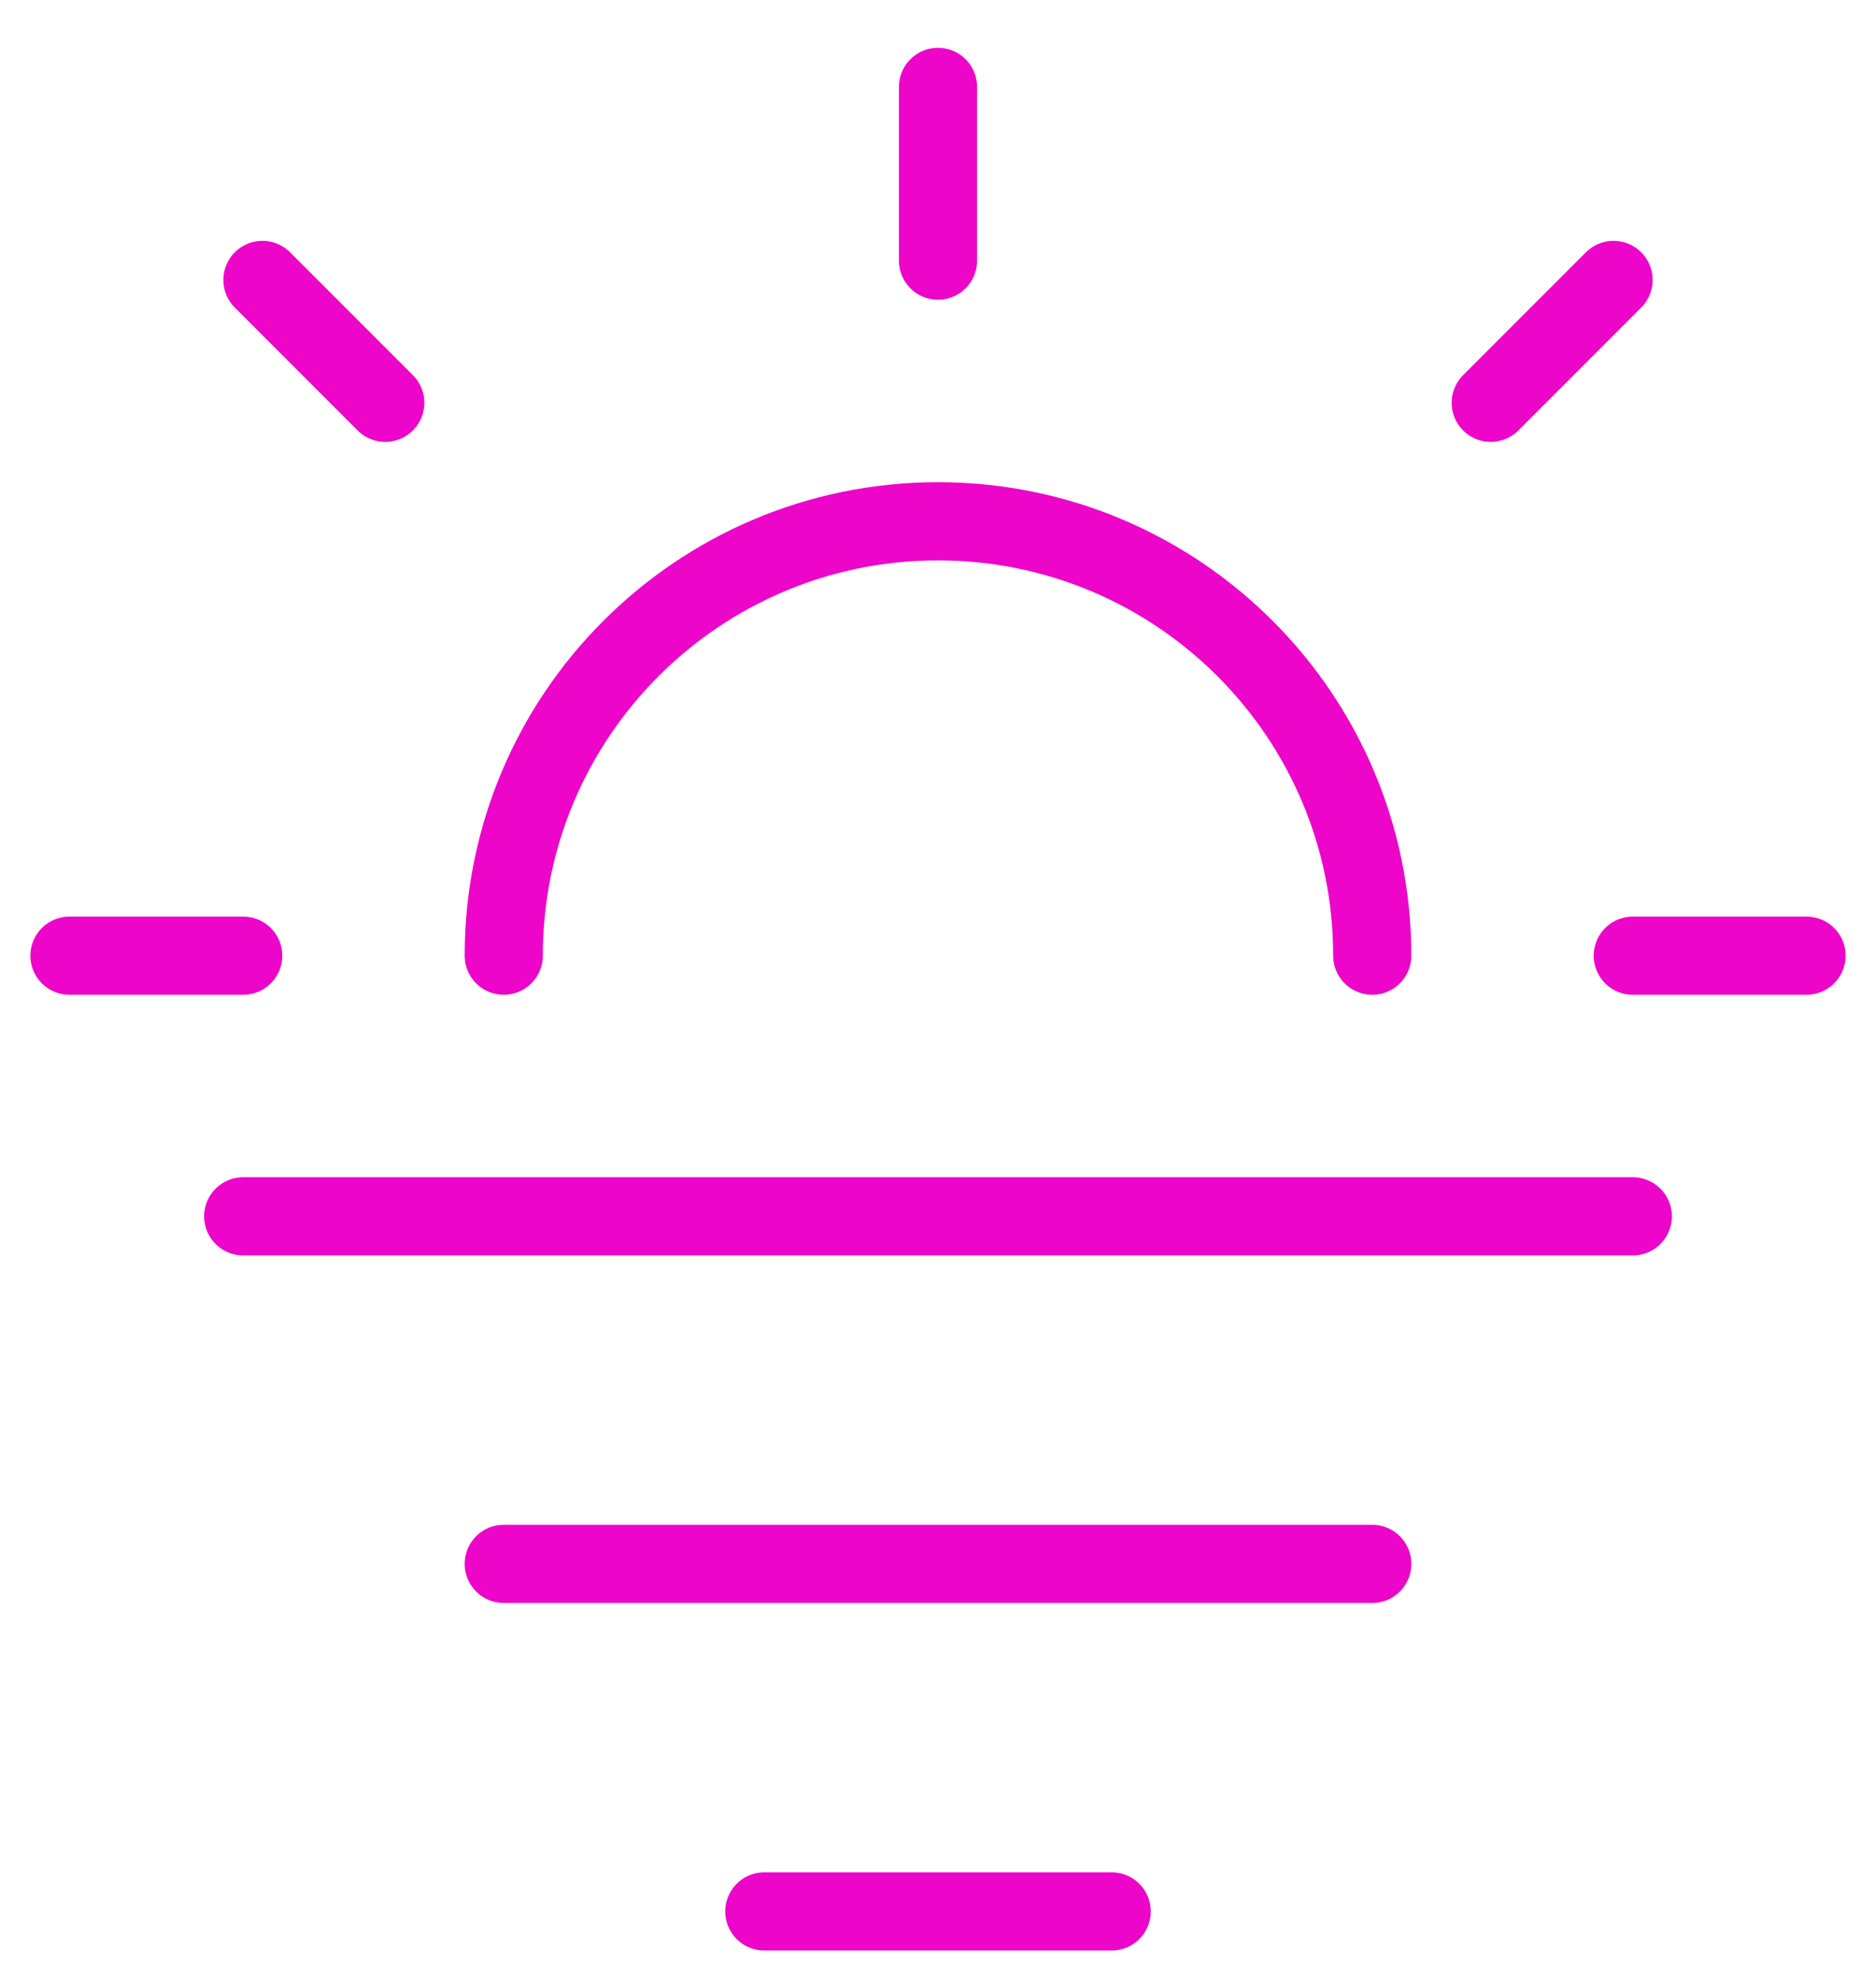 <svg width="36" height="38" viewBox="0 0 36 38" fill="none" xmlns="http://www.w3.org/2000/svg">
<path d="M30.964 5.37L28.607 7.727M7.393 7.727L5.036 5.37M4.667 18.333H1.333M18 1.667V5M34.667 18.333H31.333M4.667 23.333H31.333M9.667 18.333C9.667 13.731 13.398 10 18 10C22.602 10 26.333 13.731 26.333 18.333M9.667 30H26.333M14.667 36.667H21.333" stroke="#ED05CA" stroke-width="1.5" stroke-linecap="round"/>
</svg>
